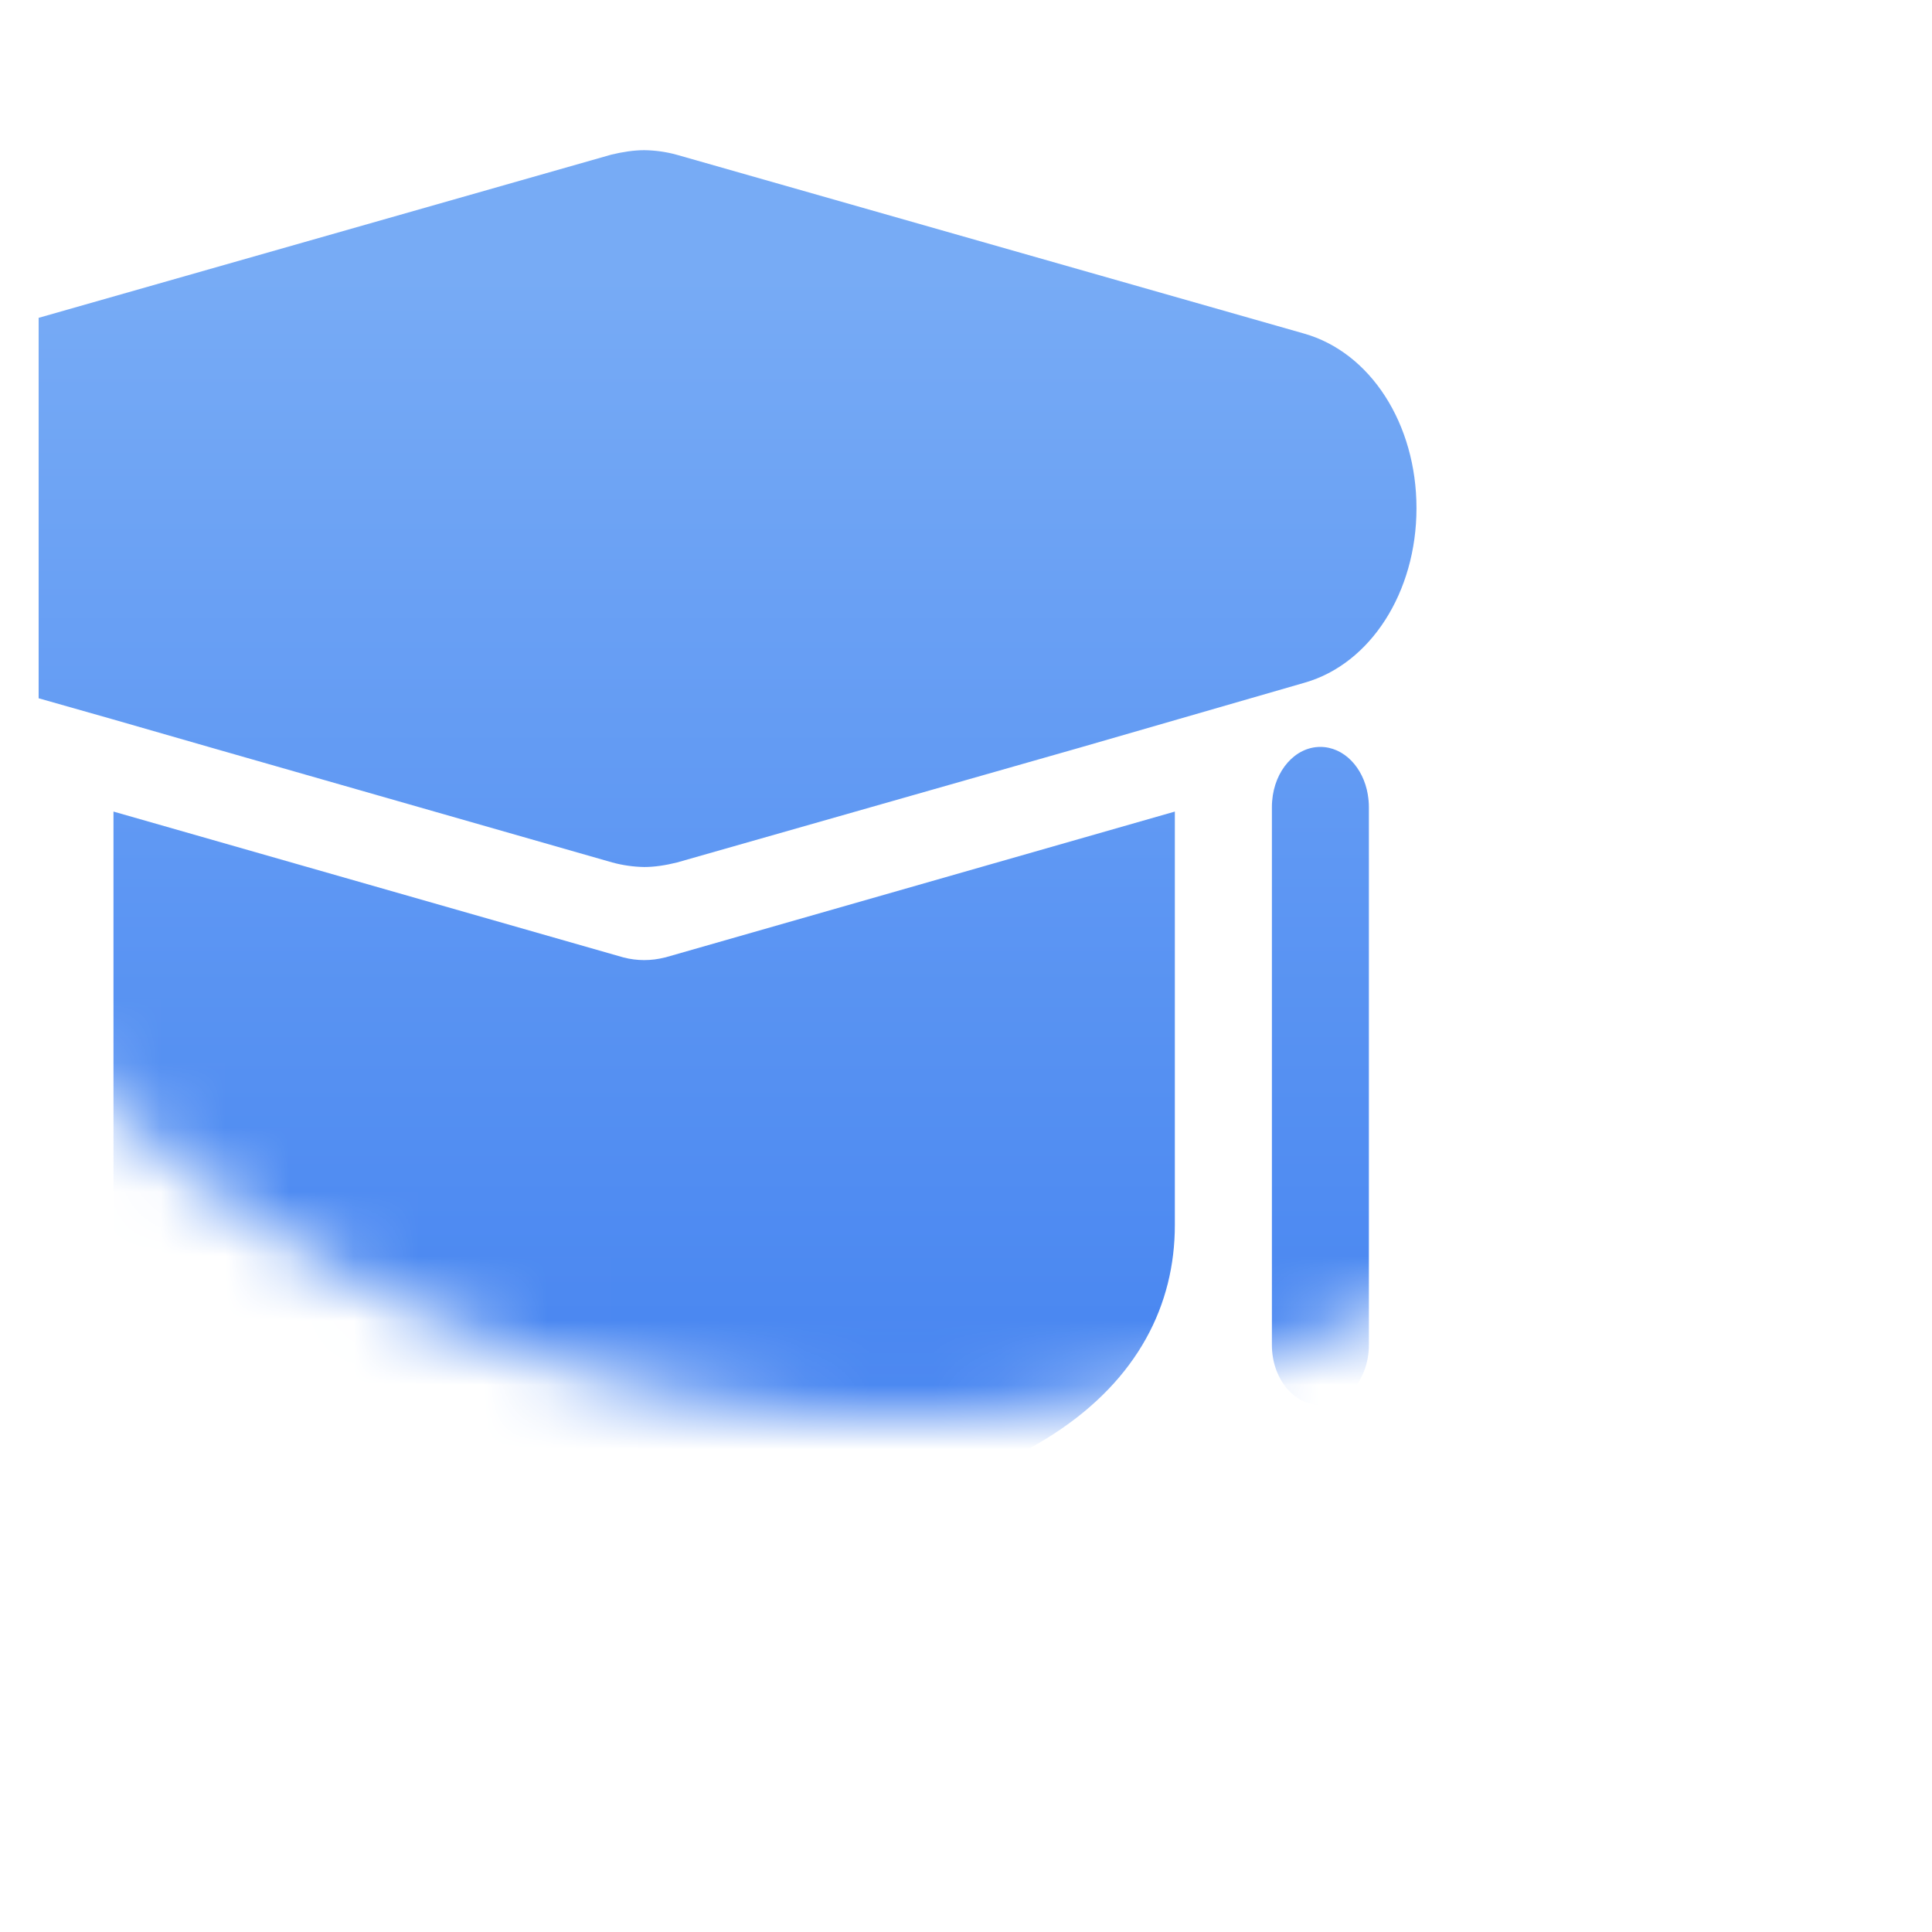 <svg width="30" height="30" viewBox="0 0 30 30" fill="none" xmlns="http://www.w3.org/2000/svg">
<g clip-path="url(#clip0_672_11450)">
<mask id="mask0_672_11450" style="mask-type:alpha" maskUnits="userSpaceOnUse" x="-4" y="-14" width="36" height="36">
<circle cx="14" cy="4" r="18" fill="#E7F0FF"/>
</mask>
<g mask="url(#mask0_672_11450)">
<g filter="url(#filter0_i_672_11450)">
<path d="M22.243 19.023C22.243 21.484 19.972 23.665 14.003 23.665C8.034 23.665 5.762 21.484 5.762 19.023V12.602L13.681 14.867C13.892 14.922 14.115 14.922 14.326 14.867V14.868L22.243 12.602V19.023ZM24.502 11.598C24.867 11.598 25.17 11.916 25.24 12.341V12.345C25.25 12.405 25.256 12.468 25.256 12.532V20.886C25.256 21.399 24.919 21.816 24.502 21.816C24.086 21.816 23.75 21.4 23.75 20.886V12.532C23.75 12.5 23.751 12.468 23.754 12.437C23.791 11.965 24.111 11.598 24.502 11.598ZM14.003 2.332C14.171 2.334 14.339 2.357 14.501 2.401L24.247 5.179C25.282 5.471 25.995 6.583 25.995 7.891C25.995 9.196 25.282 10.307 24.261 10.6L20.751 11.614L14.514 13.392C14.339 13.436 14.164 13.463 14.003 13.463C13.835 13.46 13.668 13.436 13.506 13.392L7.254 11.602L5.749 11.169L3.745 10.6C2.71 10.308 1.998 9.197 1.998 7.891C1.998 6.583 2.725 5.472 3.745 5.179L13.493 2.401C13.668 2.359 13.842 2.332 14.003 2.332Z" fill="url(#paint0_linear_672_11450)"/>
</g>
</g>
</g>
<defs>
<filter id="filter0_i_672_11450" x="-2.002" y="2.332" width="27.997" height="21.333" filterUnits="userSpaceOnUse" color-interpolation-filters="sRGB">
<feFlood flood-opacity="0" result="BackgroundImageFix"/>
<feBlend mode="normal" in="SourceGraphic" in2="BackgroundImageFix" result="shape"/>
<feColorMatrix in="SourceAlpha" type="matrix" values="0 0 0 0 0 0 0 0 0 0 0 0 0 0 0 0 0 0 127 0" result="hardAlpha"/>
<feOffset dx="-4"/>
<feGaussianBlur stdDeviation="2"/>
<feComposite in2="hardAlpha" operator="arithmetic" k2="-1" k3="1"/>
<feColorMatrix type="matrix" values="0 0 0 0 0.322 0 0 0 0 0.557 0 0 0 0 0.949 0 0 0 1 0"/>
<feBlend mode="normal" in2="shape" result="effect1_innerShadow_672_11450"/>
</filter>
<linearGradient id="paint0_linear_672_11450" x1="-24.999" y1="4.271" x2="-24.999" y2="25.604" gradientUnits="userSpaceOnUse">
<stop stop-color="#77ABF5"/>
<stop offset="1" stop-color="#3D7DF0"/>
</linearGradient>
<clipPath id="clip0_672_11450">
<rect width="28.8" height="28.8" fill="white" transform="translate(0.6 0.602)"/>
</clipPath>
</defs>
</svg>
